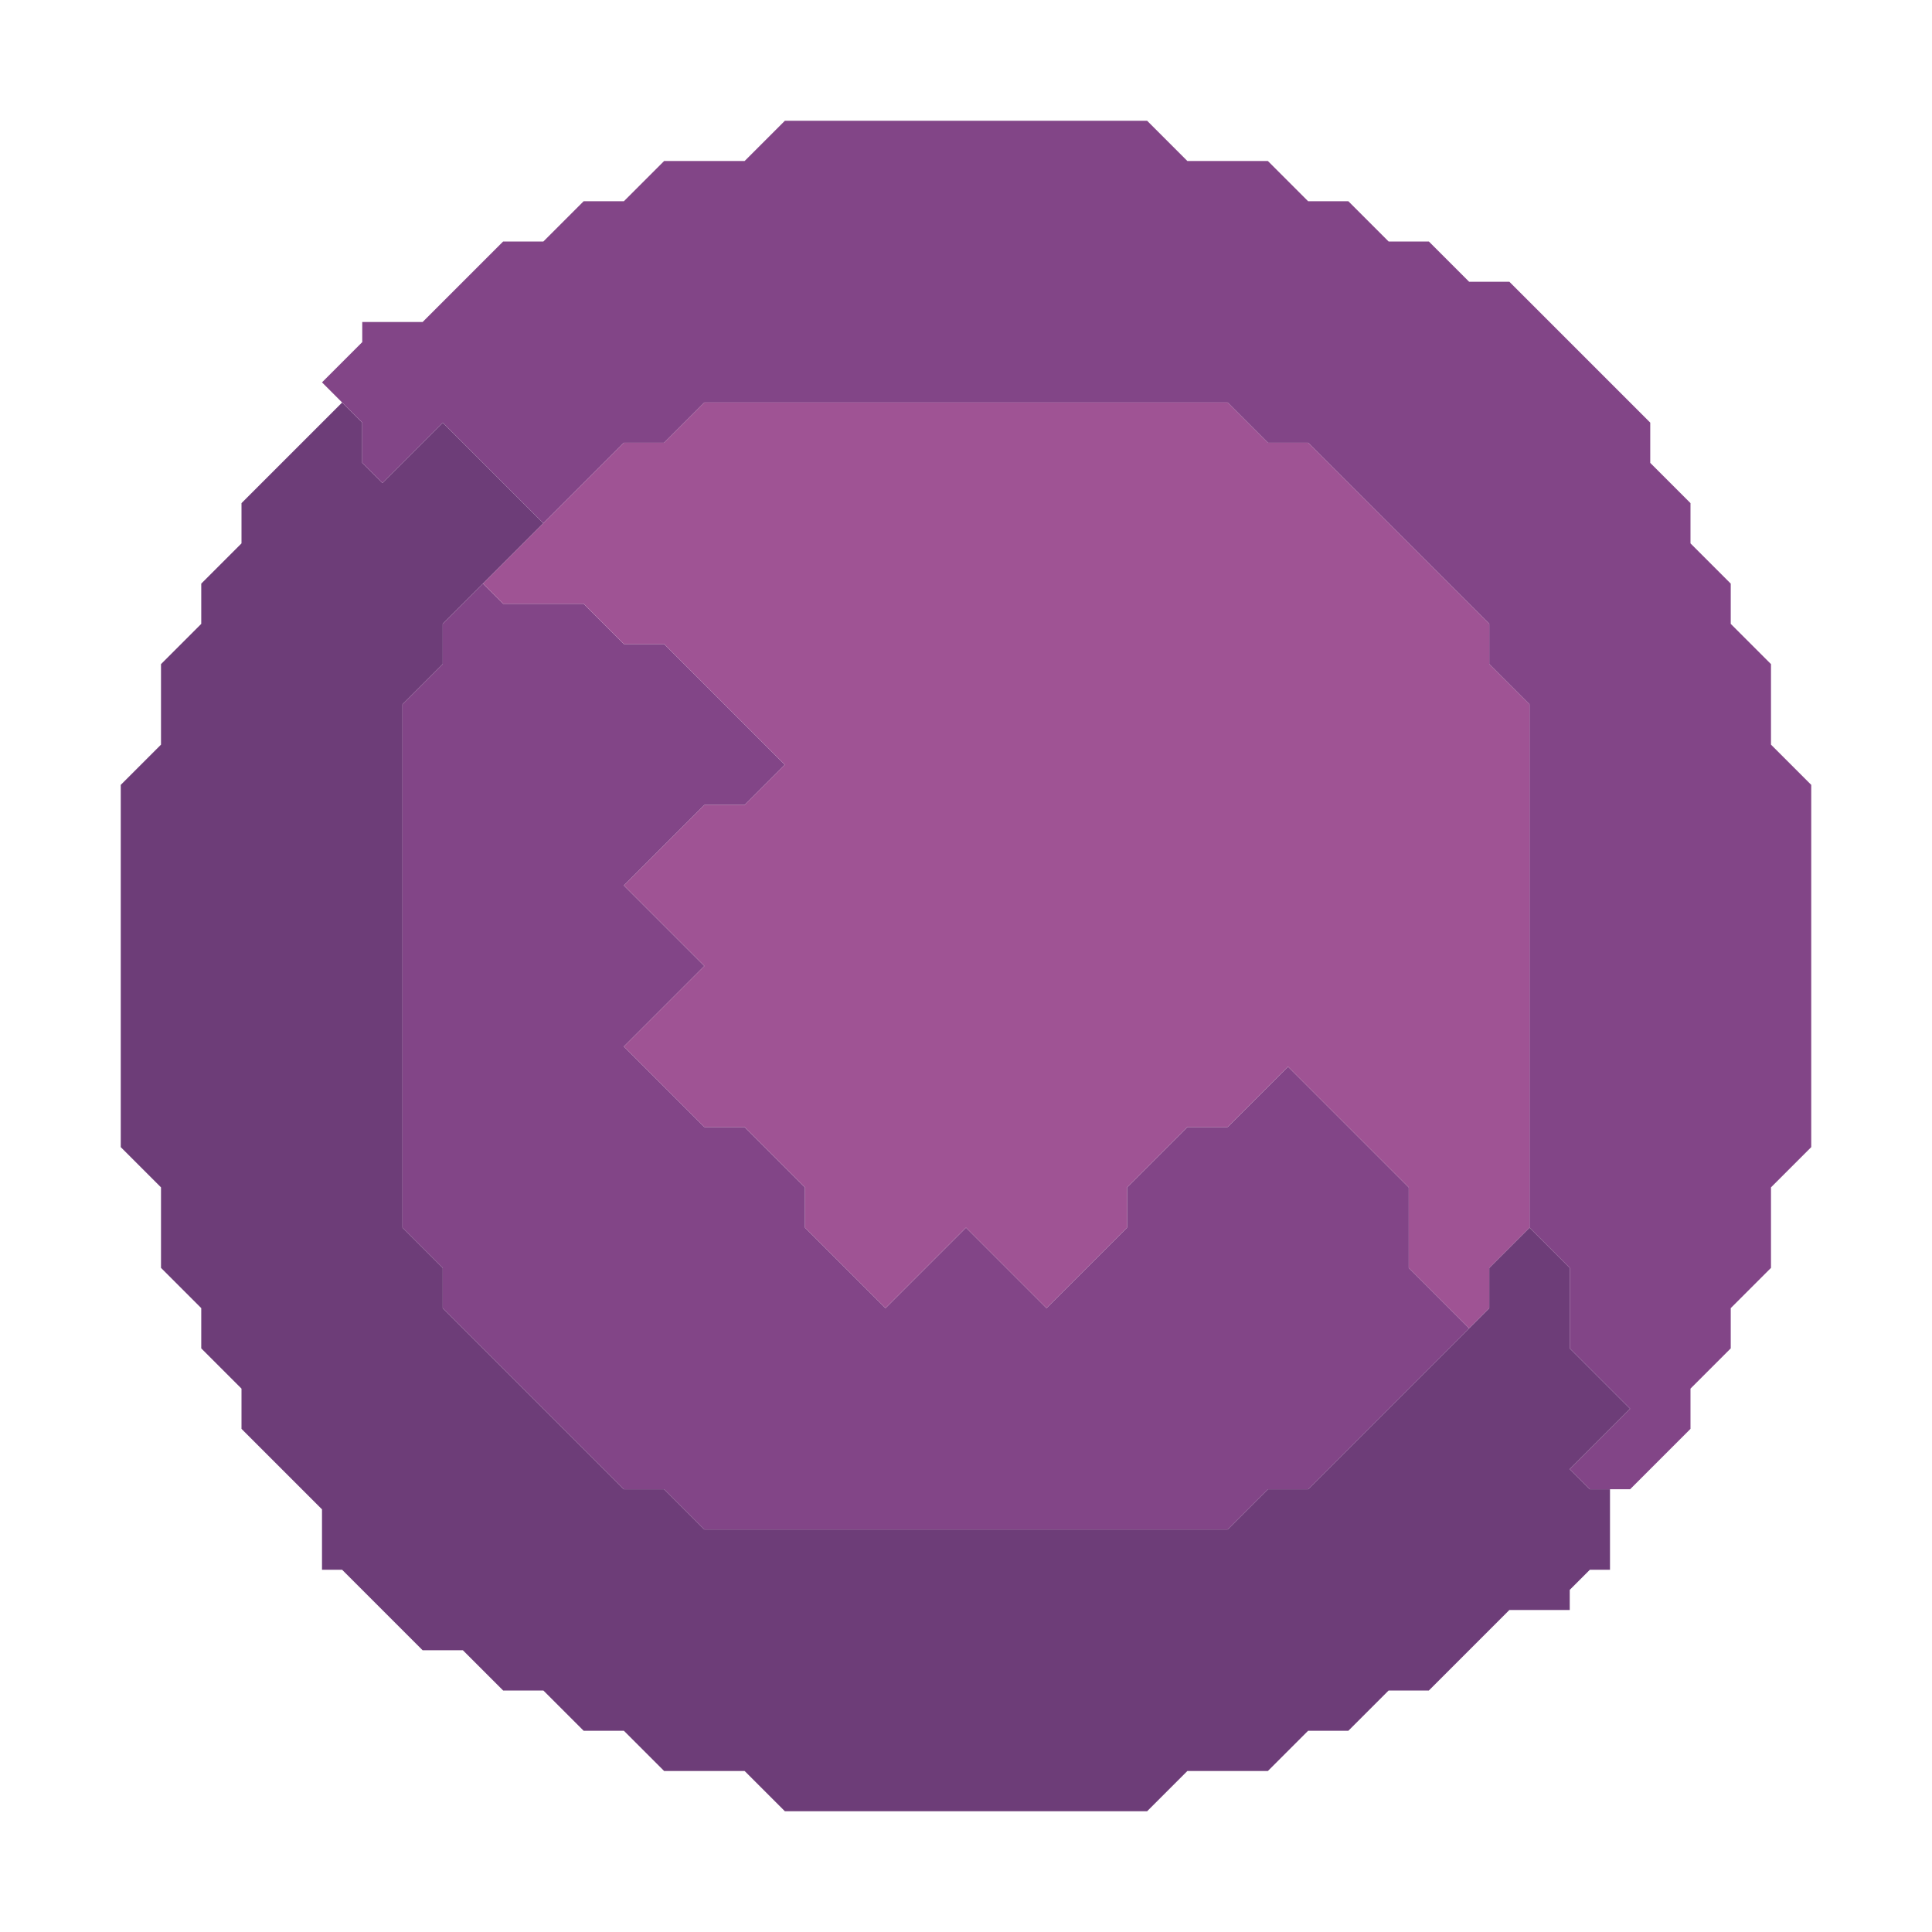 <svg xmlns="http://www.w3.org/2000/svg" width="48" height="48" style="fill-opacity:1;color-rendering:auto;color-interpolation:auto;text-rendering:auto;stroke:#000;stroke-linecap:square;stroke-miterlimit:10;shape-rendering:auto;stroke-opacity:1;fill:#000;stroke-dasharray:none;font-weight:400;stroke-width:1;font-family:&quot;Dialog&quot;;font-style:normal;stroke-linejoin:miter;font-size:12px;stroke-dashoffset:0;image-rendering:auto">
    <g style="stroke-linecap:round;fill:#6d3d78;stroke:#6d3d78">
        <path stroke="none" d="M3 28.5v-9l1-1v-2l1-1v-1l1-1v-1L8.5 10l.5.5v1l.5.5 1.5-1.5 2.5 2.5-2.5 2.5v1l-1 1v13l1 1v1l4.5 4.5h1l1 1h13l1-1h1l4.5-4.5v-1l1-1 1 1v2l1.5 1.5-1.5 1.5.5.5h.5v2h-.5l-.5.5v.5h-1.5l-2 2h-1l-1 1h-1l-1 1h-2l-1 1h-9l-1-1h-2l-1-1h-1l-1-1h-1l-1-1h-1l-2-2H8v-1.5l-2-2v-1l-1-1v-1l-1-1v-2Z" style="stroke:none"/>
    </g>
    <g stroke="none" style="stroke-linecap:round;fill:#824587;stroke:#824587">
        <path d="m8 9.5 1-1V8h1.5l2-2h1l1-1h1l1-1h2l1-1h9l1 1h2l1 1h1l1 1h1l1 1h1l3.5 3.5v1l1 1v1l1 1v1l1 1v2l1 1v9l-1 1v2l-1 1v1l-1 1v1L40.5 37h-1l-.5-.5 1.5-1.5-1.5-1.5v-2l-1-1v-13l-1-1v-1L32.5 11h-1l-1-1h-13l-1 1h-1l-2 2-2.5-2.5L9.5 12l-.5-.5v-1Z" style="stroke:none"/>
        <path d="M10 30.5v-13l1-1v-1l1-1 .5.5h2l1 1h1l3 3-1 1h-1l-2 2 2 2-2 2 2 2h1l1.5 1.5v1l2 2 2-2 2 2 2-2v-1l1.5-1.5h1l1.5-1.5 3 3v2l1.5 1.5-4 4h-1l-1 1h-13l-1-1h-1L11 32.5v-1Z" style="stroke:none"/>
        <path d="m12.5 15-.5-.5 3.5-3.5h1l1-1h13l1 1h1l4.5 4.5v1l1 1v13l-1 1v1l-.5.5-1.5-1.5v-2l-3-3-1.5 1.5h-1L28 29.5v1l-2 2-2-2-2 2-2-2v-1L18.5 28h-1l-2-2 2-2-2-2 2-2h1l1-1-3-3h-1l-1-1Z" style="fill:#9f5394;stroke:none"/>
    </g>
</svg>
